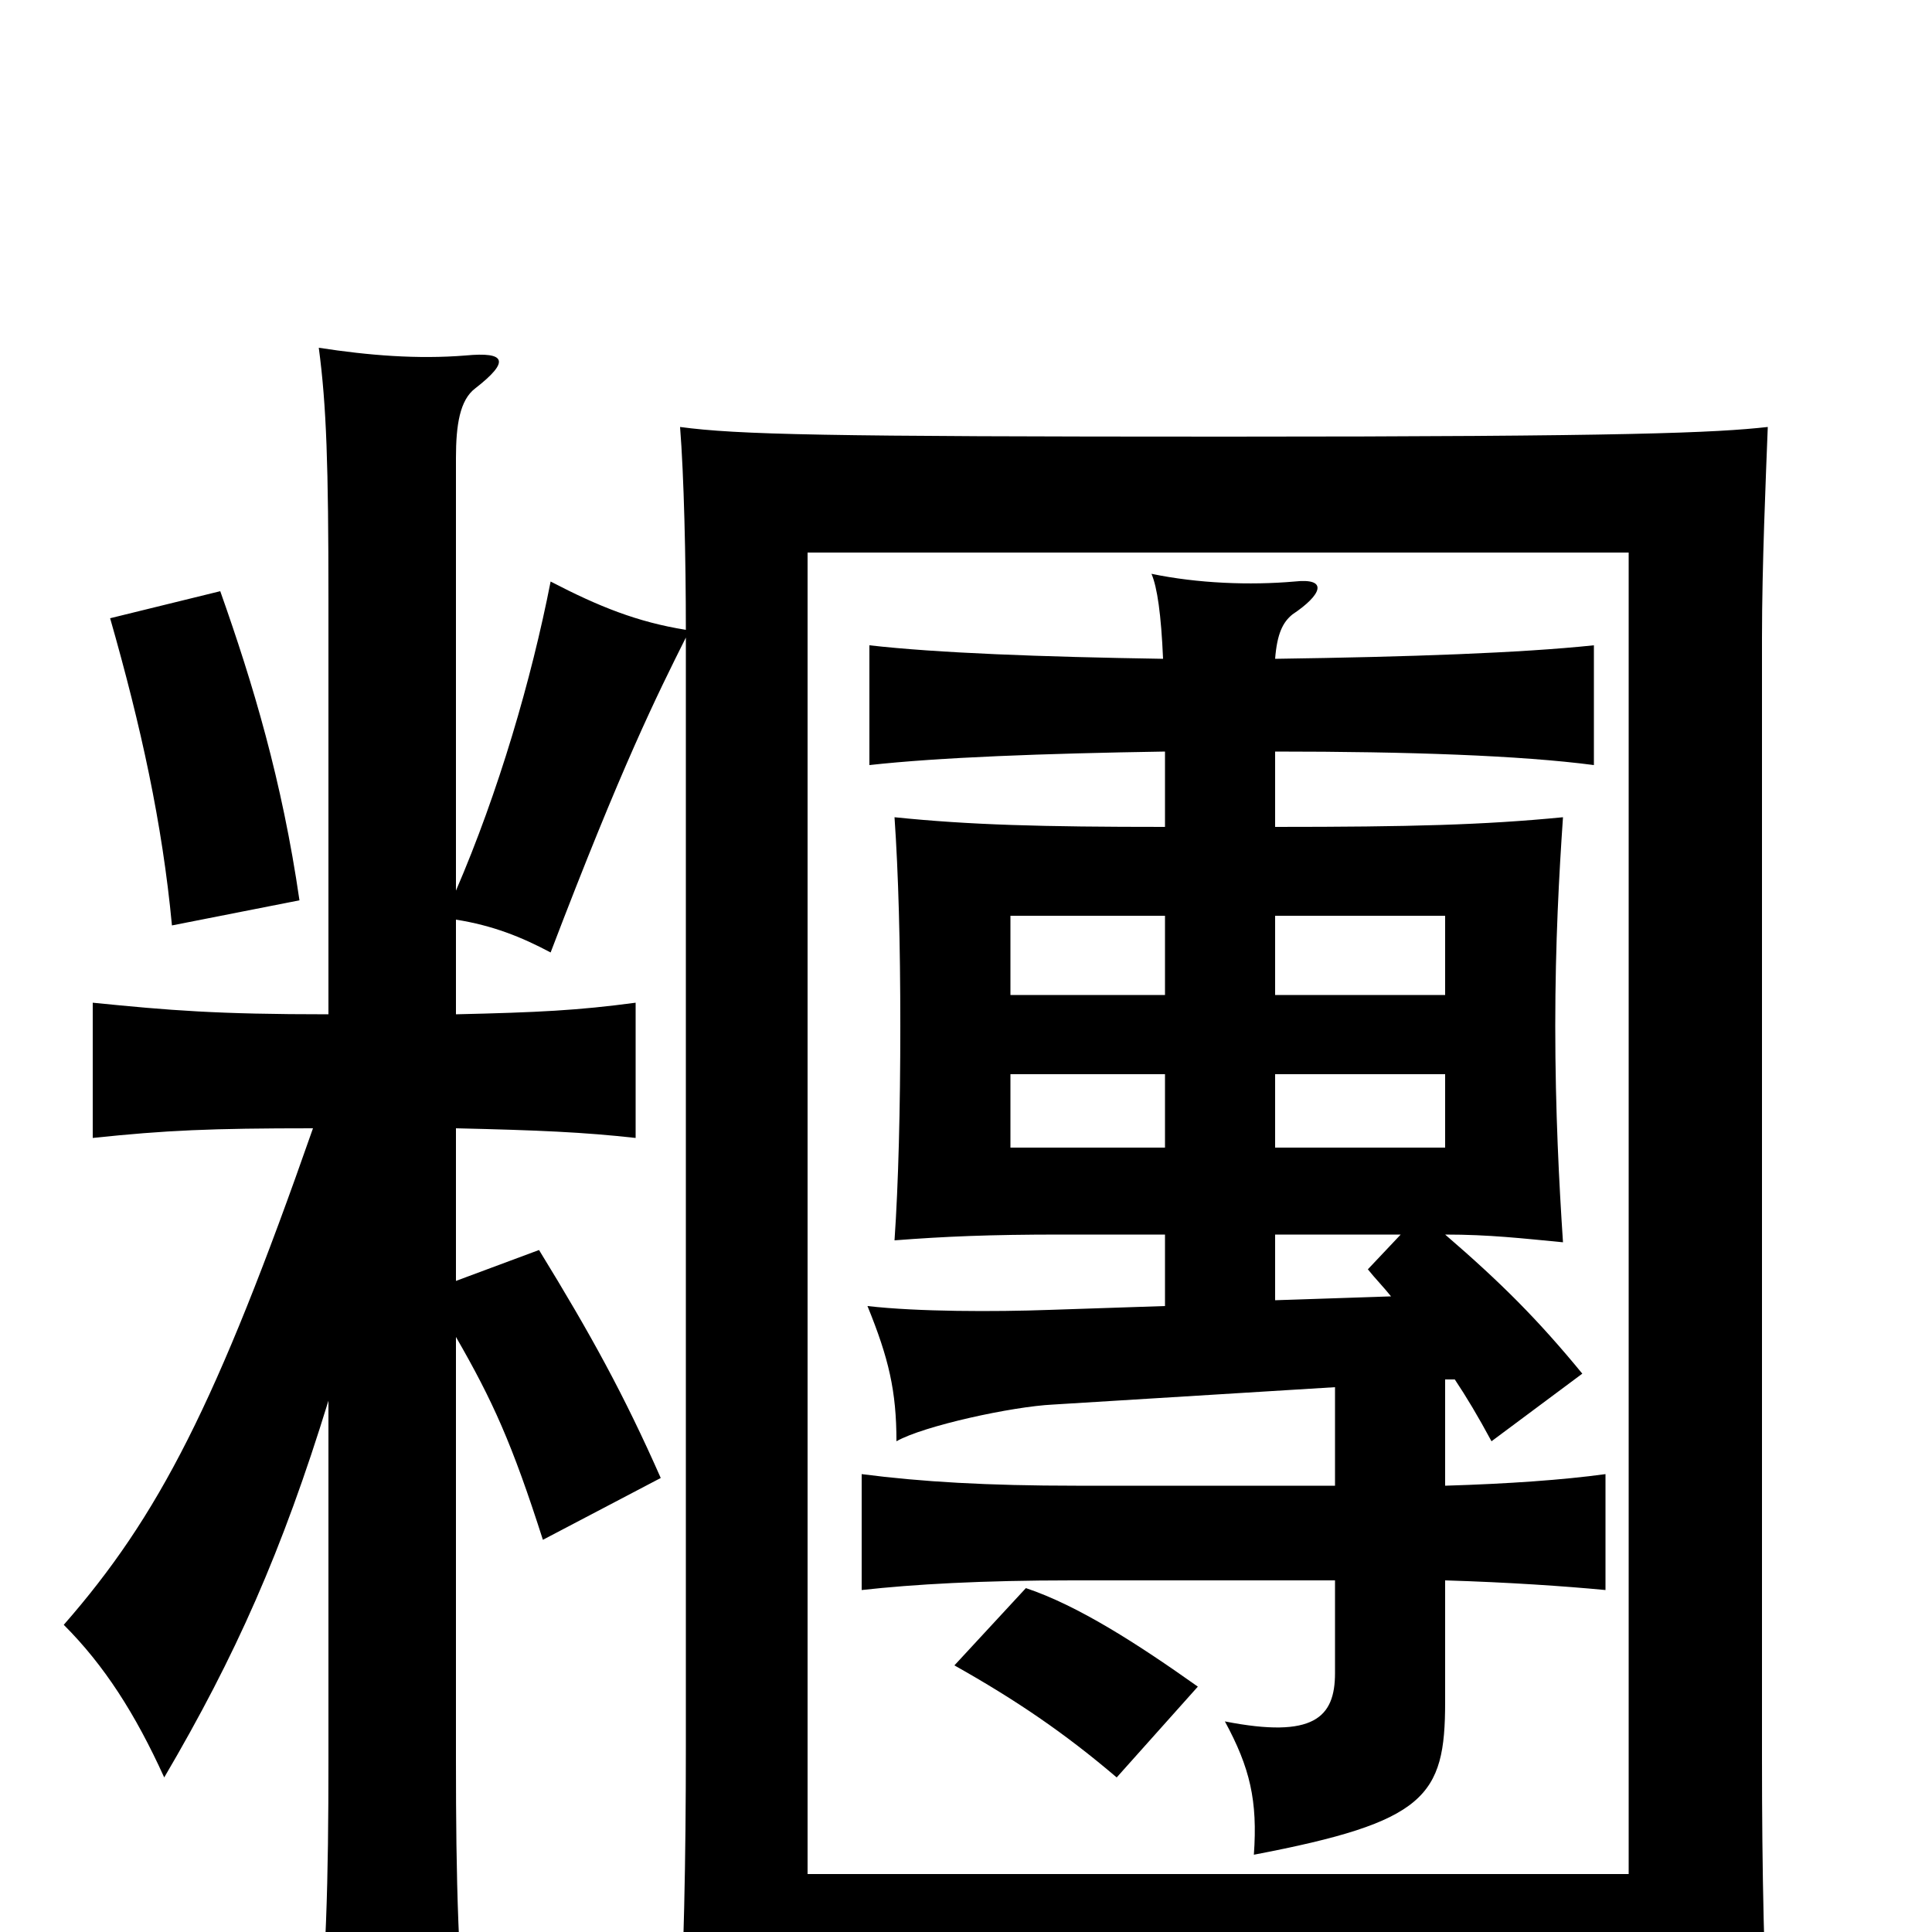 <svg xmlns="http://www.w3.org/2000/svg" viewBox="0 -1000 1000 1000">
	<path fill="#000000" d="M620 -127C589 -149 558 -169 531 -178L494 -138C526 -120 551 -103 578 -80ZM155 -534C146 -596 131 -646 114 -694L57 -680C73 -624 84 -574 89 -521ZM843 -30H418V-714H843ZM660 -444H748V-406H660ZM603 -406H523V-444H603ZM603 -485H523V-526H603ZM660 -526H748V-485H660ZM660 -361H725L708 -343C712 -338 716 -334 720 -329L660 -327ZM603 -611V-572C539 -572 502 -573 463 -577C465 -548 466 -512 466 -469C466 -426 465 -387 463 -358C489 -360 512 -361 549 -361H603V-324L543 -322C515 -321 475 -321 449 -324C460 -297 464 -280 464 -254C478 -262 524 -272 545 -273L691 -282V-231H557C511 -231 477 -233 446 -237V-177C473 -180 508 -182 555 -182H691V-134C691 -111 680 -100 634 -109C647 -85 651 -68 649 -40C738 -57 748 -70 748 -119V-182C781 -181 810 -179 831 -177V-237C809 -234 781 -232 748 -231V-286H753C759 -277 765 -267 772 -254L819 -289C796 -317 777 -336 748 -361C771 -361 788 -359 809 -357C807 -387 805 -425 805 -469C805 -512 807 -548 809 -577C768 -573 730 -572 660 -572V-611C729 -611 787 -609 825 -604V-666C787 -662 730 -660 660 -659C661 -672 664 -678 669 -682C684 -692 688 -701 670 -699C647 -697 620 -698 596 -703C599 -696 601 -682 602 -659C539 -660 485 -662 450 -666V-604C486 -608 540 -610 603 -611ZM236 -308C255 -275 265 -253 281 -203L342 -235C323 -278 306 -309 279 -353L236 -337V-416C279 -415 302 -414 329 -411V-481C299 -477 279 -476 236 -475V-524C255 -521 270 -515 285 -507C322 -604 340 -640 355 -670V-96C355 -37 354 13 351 68H418V31H843V74H916C913 19 912 -31 912 -90V-670C912 -707 914 -753 915 -779C888 -776 844 -774 635 -774C426 -774 382 -775 352 -779C354 -754 355 -711 355 -674C330 -678 310 -686 285 -699C275 -648 258 -590 236 -539V-763C236 -780 238 -793 246 -799C264 -813 262 -818 241 -816C216 -814 191 -816 165 -820C169 -790 170 -759 170 -690V-475C112 -475 88 -477 48 -481V-411C86 -415 109 -416 162 -416C112 -273 82 -215 33 -159C54 -138 70 -113 85 -80C122 -143 146 -197 170 -275V-89C170 -28 169 19 163 72H243C237 19 236 -27 236 -89Z"/>
</svg>